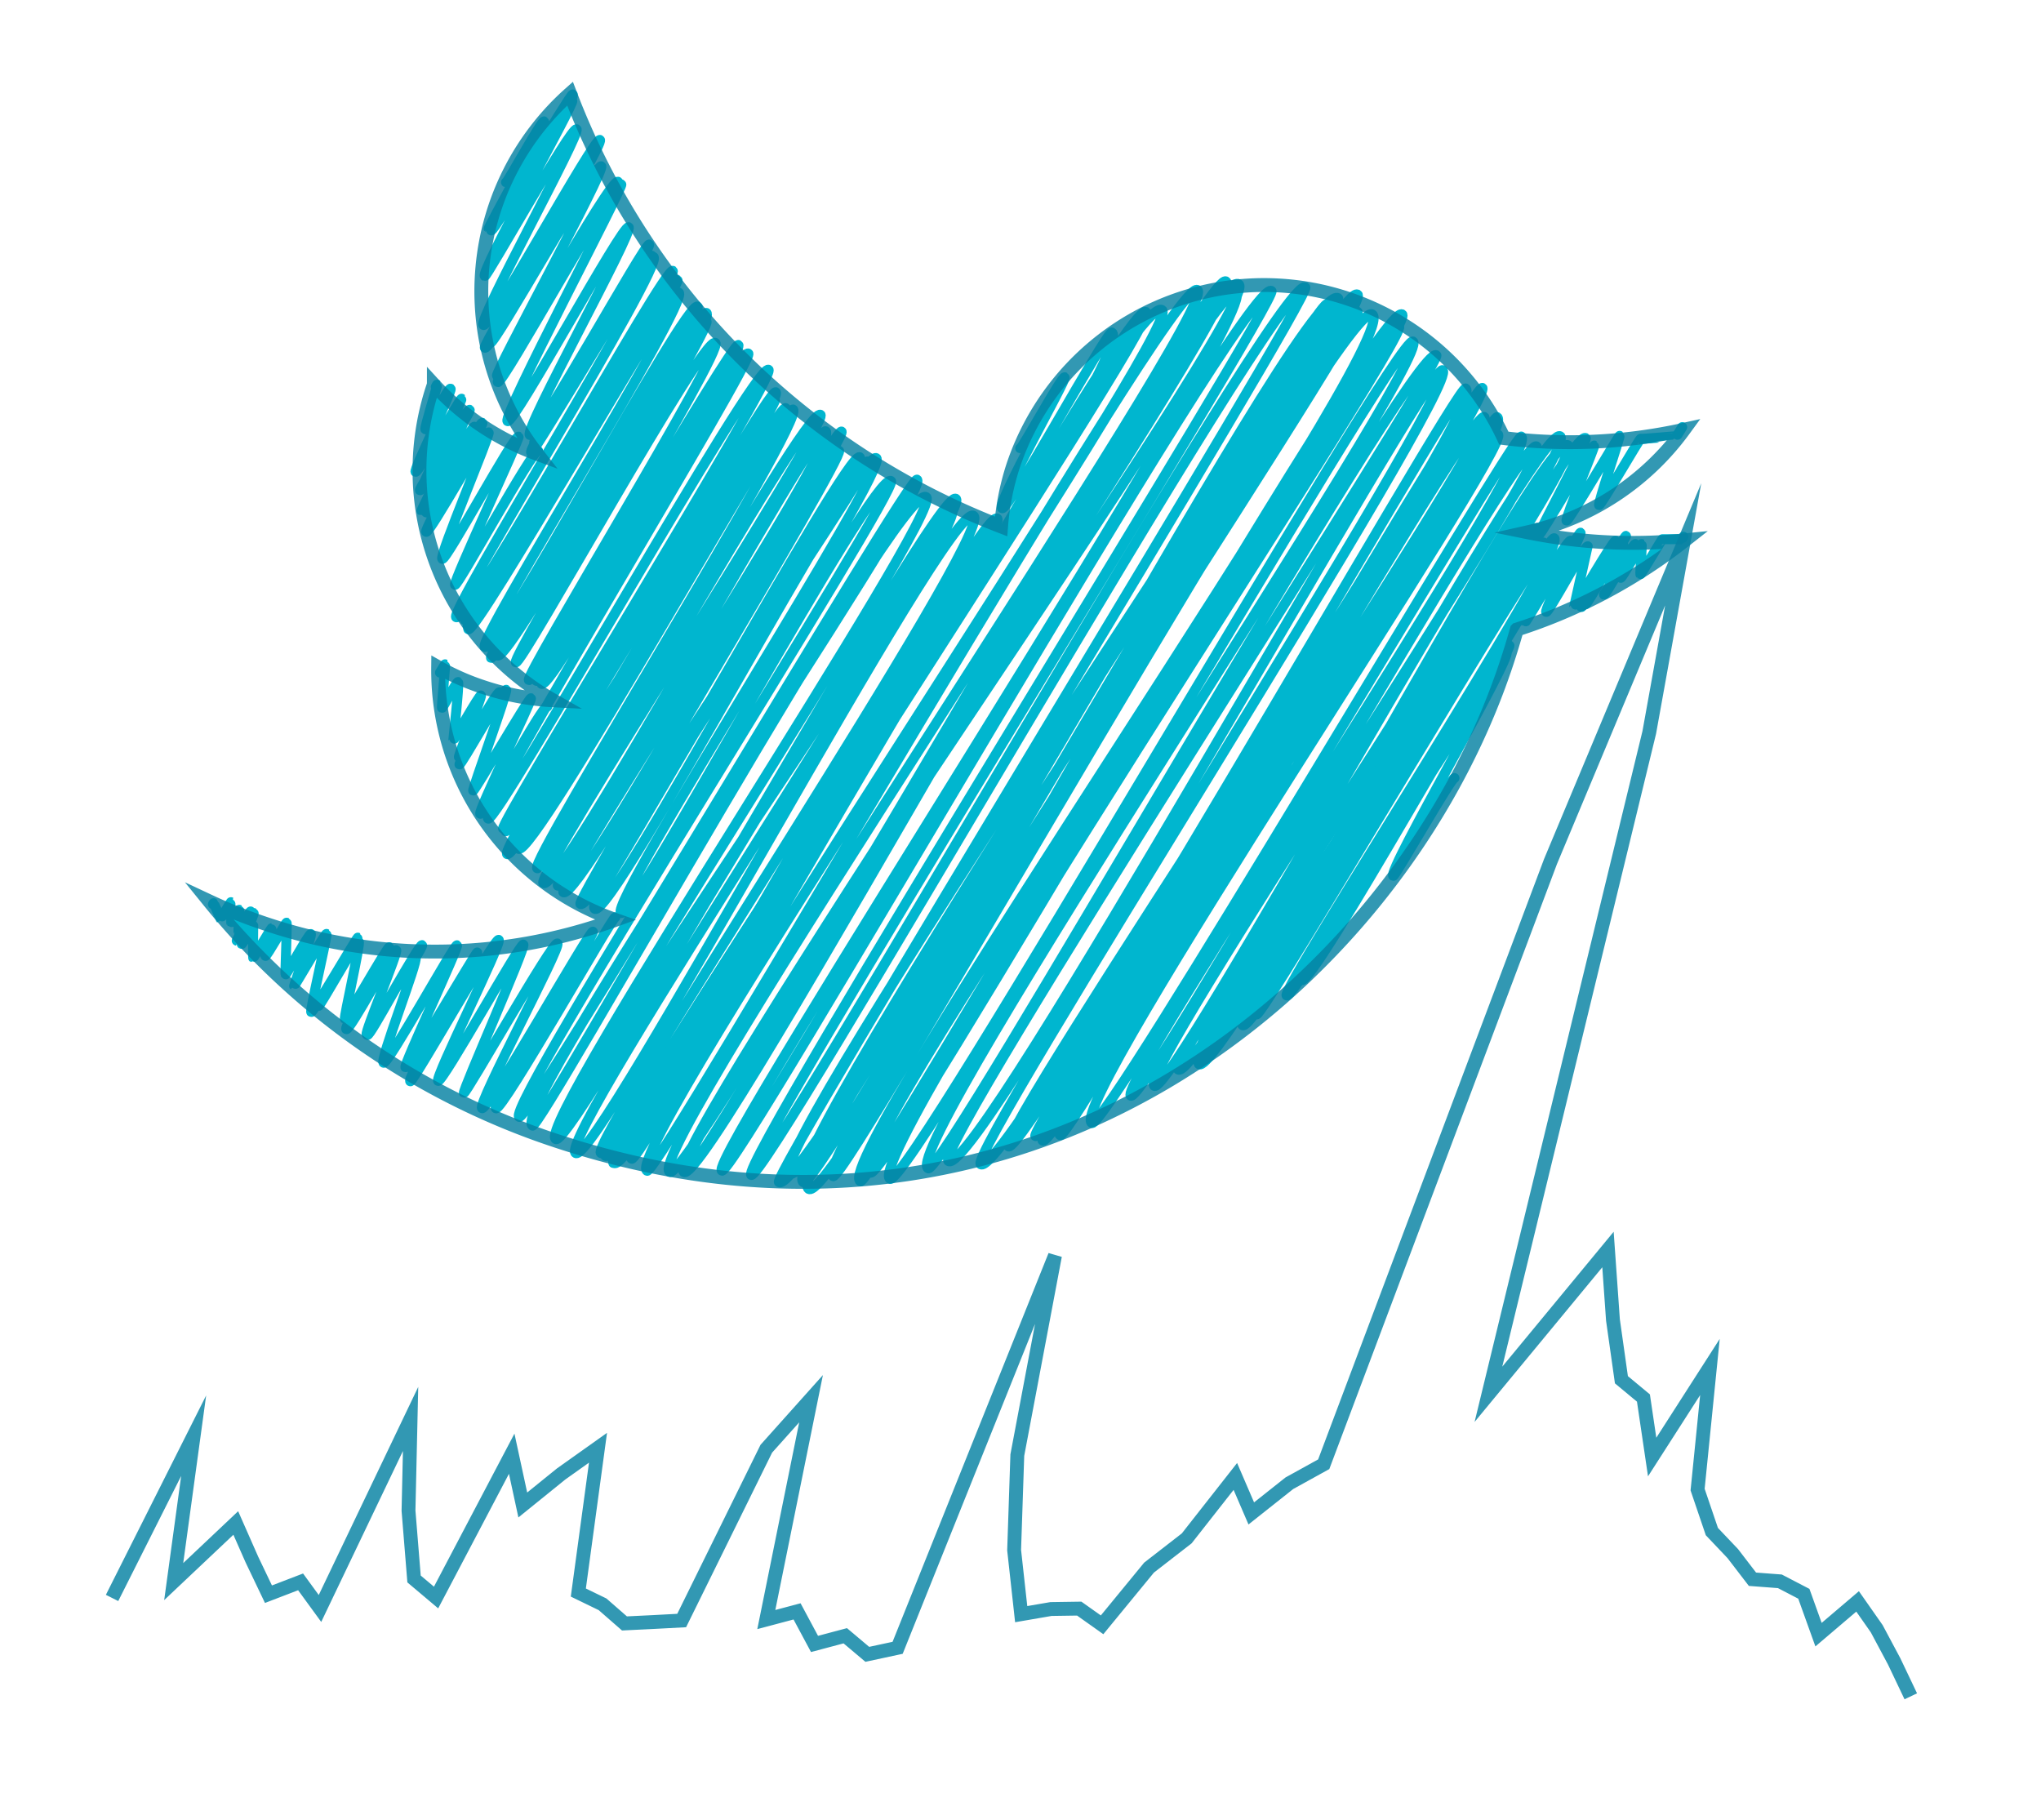 <svg id="Layer_1" data-name="Layer 1" xmlns="http://www.w3.org/2000/svg" viewBox="0 0 147.34 131.34"><defs><style>.cls-1,.cls-2{fill:none;}.cls-1{stroke:#00b6cf;stroke-linecap:round;stroke-linejoin:round;stroke-width:0.72px;}.cls-2{stroke:#0681a2;stroke-miterlimit:10;opacity:0.82;}</style></defs><g id="path3611"><path class="cls-1" d="M38.85,32.55c-.34-.21-5.81,9.79-6,9.66s4.71-10.62,4.59-10.69c-.3-.19-5.25,9-5.51,8.82s3.48-9,3.35-9.13S31,38.53,30.77,38.39s4.25-7.75,4.05-7.87S31,37.13,30.78,37s3.6-6.11,3.46-6.2-3.74,6.12-3.81,6.08,3.23-6.47,3.07-6.57-3,5.18-3.18,5.08,3.81-5.67,3.58-5.81-3.19,5.23-3.25,5.2,2.74-5.93,2.67-6S30.19,34.16,30,34.06s2.68-5.85,2.53-6-1.73,3-1.82,2.93.89-3.19.85-3.22-.08.16-.1.15"/><path class="cls-1" d="M39.51,51c-.31-.2-4.63,7.87-4.84,7.74s3.78-8.26,3.66-8.34-4.08,6.73-4.17,6.67,2.52-7.19,2.38-7.28-3.26,5.46-3.37,5.39,3.1-5.1,2.9-5.22-2.85,4.75-2.94,4.69,1.69-4.38,1.59-4.45-2,3.29-2,3.25.45-4.15.35-4.22-1.11,1.9-1.16,1.87.26-3.13.22-3.15l-.37.6"/><path class="cls-1" d="M44.42,66.21C44.24,66.1,36.23,80.27,35.8,80s7.2-12.6,7-12.75-7.62,13-8,12.74,5.76-11.68,5.44-11.89S33.63,79,33.49,78.89,38,68.31,37.78,68.18s-5.85,10-6.15,9.84S36.29,68,36,67.84s-6.19,10.33-6.38,10.21c-.34-.21,5.09-9.13,4.83-9.3-.09,0-5,8.39-5.18,8.29s3.88-8.71,3.72-8.81-5,8.65-5.3,8.48,2.55-7.43,2.31-7.58-3.28,5.71-3.48,5.58,4.15-6.36,3.95-6.49-3.83,6.55-4,6.44,2.32-6,2.13-6.08S25.25,74.43,25,74.29s3.21-5.85,3.1-5.92S25,73.59,24.9,73.54s1.15-5.45,1-5.56S23.09,72.67,23,72.61s2.88-4.9,2.83-4.93-3.24,5.44-3.36,5.37,1.19-5.58,1.1-5.64-2.31,3.79-2.34,3.76,1.33-3.68,1.21-3.75-1.8,3-1.83,2.93.13-3.72.08-3.75S19.24,69.08,19.16,69s.49-2,.45-2-1.3,2.16-1.33,2.14,0-2.28,0-2.32-.78,1.34-.83,1.32.94-2.19.86-2.24-1.2,2-1.22,2,1.05-2.07,1-2.11-.86,1.43-.88,1.41.1-1.51.06-1.53-.56.94-.58.92.06-1.12.05-1.13-.3.52-.32.51.27-.84.25-.85-.74,1.22-.75,1.21-.46-1.11-.5-1.14l-.05.08"/><path class="cls-1" d="M71.93,38.26c-.77-.49-26.61,46.18-28.23,45.17-.53-.33,29.39-45.35,28.29-46-1.41-.88-26.84,46.91-28.61,45.8-1-.62,28.53-44.95,26.9-46-1.81-1.13-27.19,46.91-28.72,46S70.25,37.62,68.73,36.67C68,36.2,41.06,82.1,40.55,81.78,39.12,80.89,70.37,36.85,69,36s-27.68,47-28.88,46.22c-1.6-1,28.14-45.47,26.74-46.34C65,34.71,39,81.62,38.44,81.25,36.63,80.11,67.36,35.34,66.2,34.62c-.55-.34-28,46.43-28.72,46-1.09-.68,27.57-45.44,26.84-45.9-1.26-.78-18.64,31.71-19.49,31.18-1-.64,19.45-32.19,18.43-32.83-1.21-.75-19.07,33.31-20.32,32.53s20.16-32,19.73-32.28c-1.19-.74-19.46,32-19.84,31.74C42.24,64.66,62.41,33.48,62,33.22c-.84-.53-18.51,32.34-19.73,31.58C41.7,64.46,63,33.58,62.06,33S43.1,66,41.9,65.25C41.52,65,61.07,32.86,60.57,32.54c-.7-.43-18.68,32.62-19.9,31.86C40.1,64,61.31,31.5,60.75,31.15s-20,33.11-20.48,32.78,20.47-32.1,19.34-32.8c-.84-.53-19.13,33.39-20.38,32.61-.71-.44,20.73-33.36,20-33.8-1.1-.68-19.79,33.15-20.45,32.73s19.44-32.5,18.47-33.11c-.46-.29-18.72,32.4-19.82,31.71C36.52,60.69,57.59,30,56.72,29.46,56.05,29,37.46,62.18,36.61,61.65c-.68-.43,19.68-32.54,19.33-32.76S37,60.29,36.51,60C35.82,59.54,56.82,28.84,56,28.31c-.61-.39-18.71,32.11-19.68,31.5-.38-.24,19.78-32.73,19.16-33.12-.92-.58-19.61,32.8-20.24,32.4-.8-.5,19.31-33.24,18.78-33.57C53.12,25,40,49.9,39.09,49.36c-.26-.16,14.68-23.24,14.2-23.54-.68-.43-13.64,23.91-14.57,23.32-.57-.35,15.16-23.87,14.58-24.24-.42-.26-14.74,24.43-15.12,24.19S52.34,25.18,51.64,24.75c-.89-.56-14,23.32-14.4,23.06S51.49,23.52,51,23.2,36.8,47.87,35.91,47.32,51.93,23.16,51,22.59c-.68-.42-15.14,25.16-15.55,24.9s15.46-25,14.91-25.36C49.53,21.6,35.88,47.22,35,46.69c-.63-.39,14.87-25,14-25.57-.38-.24-14.62,24.66-15.19,24.3S49,21.49,48.7,21.34c-.47-.29-14.27,24.3-14.93,23.88-.49-.3,15.5-24.76,15.14-25-.8-.49-14.69,25-15.34,24.55-.33-.21,15.31-25,15-25.22-.58-.36-14.79,25.55-15.64,25-.56-.35,15.08-25.51,14.25-26-.2-.12-8.67,14.22-8.83,14.12-.44-.27,9.07-14,8.71-14.21S38.8,32.11,38.57,32c-.4-.25,8.56-14.18,8.29-14.35S38.74,31.71,38.25,31.4s7.55-14.74,7.13-15-8.29,14.27-8.74,14,8.43-17,8.21-17.09c-.48-.31-8.57,14.48-8.91,14.27s8.94-14.29,8.68-14.46c-.55-.34-8.51,14.12-8.74,14S43.78,12.18,43.4,12s-7.71,12.92-8,12.75S43.31,12.48,43,12.26s-7.55,13.14-8,12.84c-.24-.15,8.69-14.76,8.31-15S35.35,23.75,34.9,23.46,42,9.55,41.62,9.33,35.15,20,35,19.93c-.4-.25,6.52-12.52,6.31-12.65s-5.6,9.5-5.85,9.35,6.26-9.58,5.88-9.81c-.13-.09-6,9.75-6.06,9.68s4.17-7.63,4-7.74-2.65,4.46-2.75,4.4"/><path class="cls-1" d="M121.44,30.83s-.4.66-.41.65-2.52.23-2.59.19-2.89,4.86-3,4.79,1.53-4.95,1.48-5-3.69,6.21-3.83,6.12,2.07-5.38,2-5.42-3.89,6.55-4,6.46,3.6-6.86,3.38-7C113.07,30.79,88.06,77,86.65,76.1S114.6,33,113.2,32.14C111.41,31,86.75,78.26,85.05,77.2c-.84-.53,29-44.84,27.58-45.71-1.6-1-28,47.7-29.3,46.89S112.17,33,110.92,32.22,82.69,79.75,81.63,79.09s29.75-46.6,28.19-47.58c-.5-.31-30,50.15-31,49.55-1.94-1.21,30.42-49,29.32-49.7-1.84-1.15-30.8,51.09-31.61,50.58-1.93-1.2,33.42-50.66,31.55-51.83-.67-.41-30.66,52.52-32.21,51.55-1.3-.81,32.66-50.11,31.56-50.8-.68-.42-31,52.19-32.16,51.47s33-51.56,31.88-52.23S75.76,82.64,74.74,82c-.54-.34,33.19-53.46,32.27-54-.72-.45-33,55.51-34.21,54.75s34.92-53.52,33-54.71c-.61-.38-33.07,57.16-35,56-1.08-.68,34.8-56.41,33.34-57.32-1-.62-33.58,58.4-35.67,57.09C67.24,83,104.31,26,103.69,25.64,102.06,24.62,68.06,85,67,84.33,64.81,83,103.55,25.61,102,24.65,100.9,24,65.54,85.9,64.25,85.09,62.09,83.74,101.88,24.15,101,23.57c-1.35-.84-37,61.82-38.16,61.07-2.39-1.49,39.68-61.14,38.38-61.95-1.72-1.08-38.31,63.07-39.11,62.58-2.33-1.46,39.4-61,36.95-62.58C97,21.4,61.05,85.47,60.14,84.9,58.26,83.73,98.86,23.07,98,22.5,95.53,21,60.54,87.17,58.38,85.82,56,84.32,99.35,22.12,98,21.26c-1.84-1.15-38.81,64.85-40,64.08-2.28-1.42,39.24-63.42,38.6-63.82C94.05,20,59.35,86.15,57,84.71,55,83.42,96.57,22.4,95.84,21.94c-1.07-.67-37.53,64.69-39.61,63.39-.64-.41,38.62-64.18,38-64.59-1.75-1.09-39,64.72-40,64.07S92.43,21.41,91.79,21C90,19.87,53,85.07,52.11,84.5c-1.14-.72,39-62.2,37.12-63.39S50.62,84.93,49.71,84.36C47.56,83,91.36,21.72,89.42,20.51,87,19,51.17,85.72,49.37,84.6S90.21,21.38,88.5,20.31c-1.54-1-38.6,65.26-40.16,64.28C46.29,83.32,88.18,22,86.44,20.93S47.47,85,46.71,84.51c-2-1.23,38.79-61.13,37.18-62.13C81.48,20.87,46.4,84.13,45.6,83.64c-1.74-1.09,38.19-60.45,37.13-61.12-1.62-1-36.61,62.54-38.39,61.43-2.27-1.42,39-59.73,37.75-60.51-.79-.5-37,61-37.81,60.51S82.44,25.39,80.27,24c-.33-.21-7.49,13-7.93,12.68s4.71-9.33,4.52-9.45-3.09,5.21-3.21,5.13"/><path class="cls-1" d="M105,56.16c-.18-.12-4.31,7.14-4.42,7.07-.5-.31,8.67-15.88,8.18-16.19s-14,24.22-14.8,23.7c-.38-.24,15.44-23.88,15-24.17s-14.63,24.25-15,24"/><path class="cls-1" d="M121.53,38.74s-.11.18-.12.18-1.36,0-1.4,0-1.55,2.57-1.59,2.54.14-2.16.09-2.19-1.42,2.51-1.52,2.44.88-1.9.81-1.94-1.91,3.19-2,3.16,2.4-3.57,2.26-3.66-1.84,3-1.88,3,1.09-2.91,1-3-2.61,4.41-2.71,4.34,3-4.89,2.91-4.93-3.13,5.2-3.22,5.14,2.8-4.41,2.71-4.46-2.24,3.72-2.3,3.68,2.18-3.92,2.05-4-3,4.83-3,4.8,1-4.39,1-4.41c-.2-.13-2.82,4.82-3,4.74s2.6-5.64,2.48-5.72-3.94,6.52-4,6.46,3.5-5.75,3.29-5.88c-.58-.36-19.79,33.27-20.51,32.82-.52-.32,20.31-32.36,19.32-33-.6-.37-21.06,34.63-21.48,34.37-.87-.54,21.31-33.68,20.71-34.06C110.29,38.54,90.9,74.73,89.7,74s22.48-35.11,21.22-35.89c-.41-.26-22.75,38.61-23.74,38-.56-.36,24.38-36.37,23.07-37.18C109.74,38.59,88,77.7,86.56,76.82c-1.18-.74,24.93-37.32,23.73-38.07-.94-.58-22.57,37.39-23.14,37"/></g><polyline class="cls-2" points="8.09 115.34 13.98 103.63 12.54 114.16 17.02 109.93 18.18 112.56 19.38 115.07 21.7 114.18 23.1 116.1 29.64 102.42 29.49 109.04 29.89 113.97 31.48 115.31 36.94 104.93 37.74 108.63 40.51 106.39 43.17 104.5 41.75 114.95 43.5 115.8 45.08 117.18 47.14 117.08 49.21 116.97 55.32 104.57 58.55 100.96 55.32 116.9 57.54 116.31 58.8 118.66 61.02 118.07 62.61 119.41 64.8 118.94 76.16 90.63 73.44 105.03 73.21 111.89 73.72 116.51 75.87 116.14 77.91 116.11 79.56 117.28 82.95 113.15 85.67 111.04 89.18 106.57 90.33 109.24 93.08 107.06 95.56 105.69 111.93 62.19 121.51 39.29 119.06 52.87 107.45 100.64 116.08 90.19 116.44 95.28 117.05 99.59 118.64 100.91 119.27 105.17 123.44 98.67 122.55 107.52 123.58 110.55 125.09 112.14 126.51 113.99 128.49 114.14 130.22 115.04 131.28 117.99 134.1 115.59 135.48 117.56 136.74 119.92 137.94 122.44"/><path id="path3611-2" data-name="path3611" class="cls-2" d="M40.21,82.36c33.34,11,60.67-10.61,68.57-34.56.26-.79.5-1.57.72-2.36A38.81,38.81,0,0,0,121.63,39a38.18,38.18,0,0,1-11.35-.58,19.16,19.16,0,0,0,11.28-7.4,38.23,38.23,0,0,1-13,.6,19.09,19.09,0,0,0-35.44,2.06A18.62,18.62,0,0,0,72.27,38,54.16,54.16,0,0,1,41.15,6.76a19.09,19.09,0,0,0-2.37,26,19,19,0,0,1-7.46-5c0,.07-.05.15-.08.23a19.09,19.09,0,0,0,8.69,22.56,19,19,0,0,1-5-.94,18.13,18.13,0,0,1-3.3-1.45A19.1,19.1,0,0,0,44.42,66.4a38.27,38.27,0,0,1-25.07.34,37.39,37.39,0,0,1-4.24-1.68,54,54,0,0,0,25.1,17.3"/></svg>